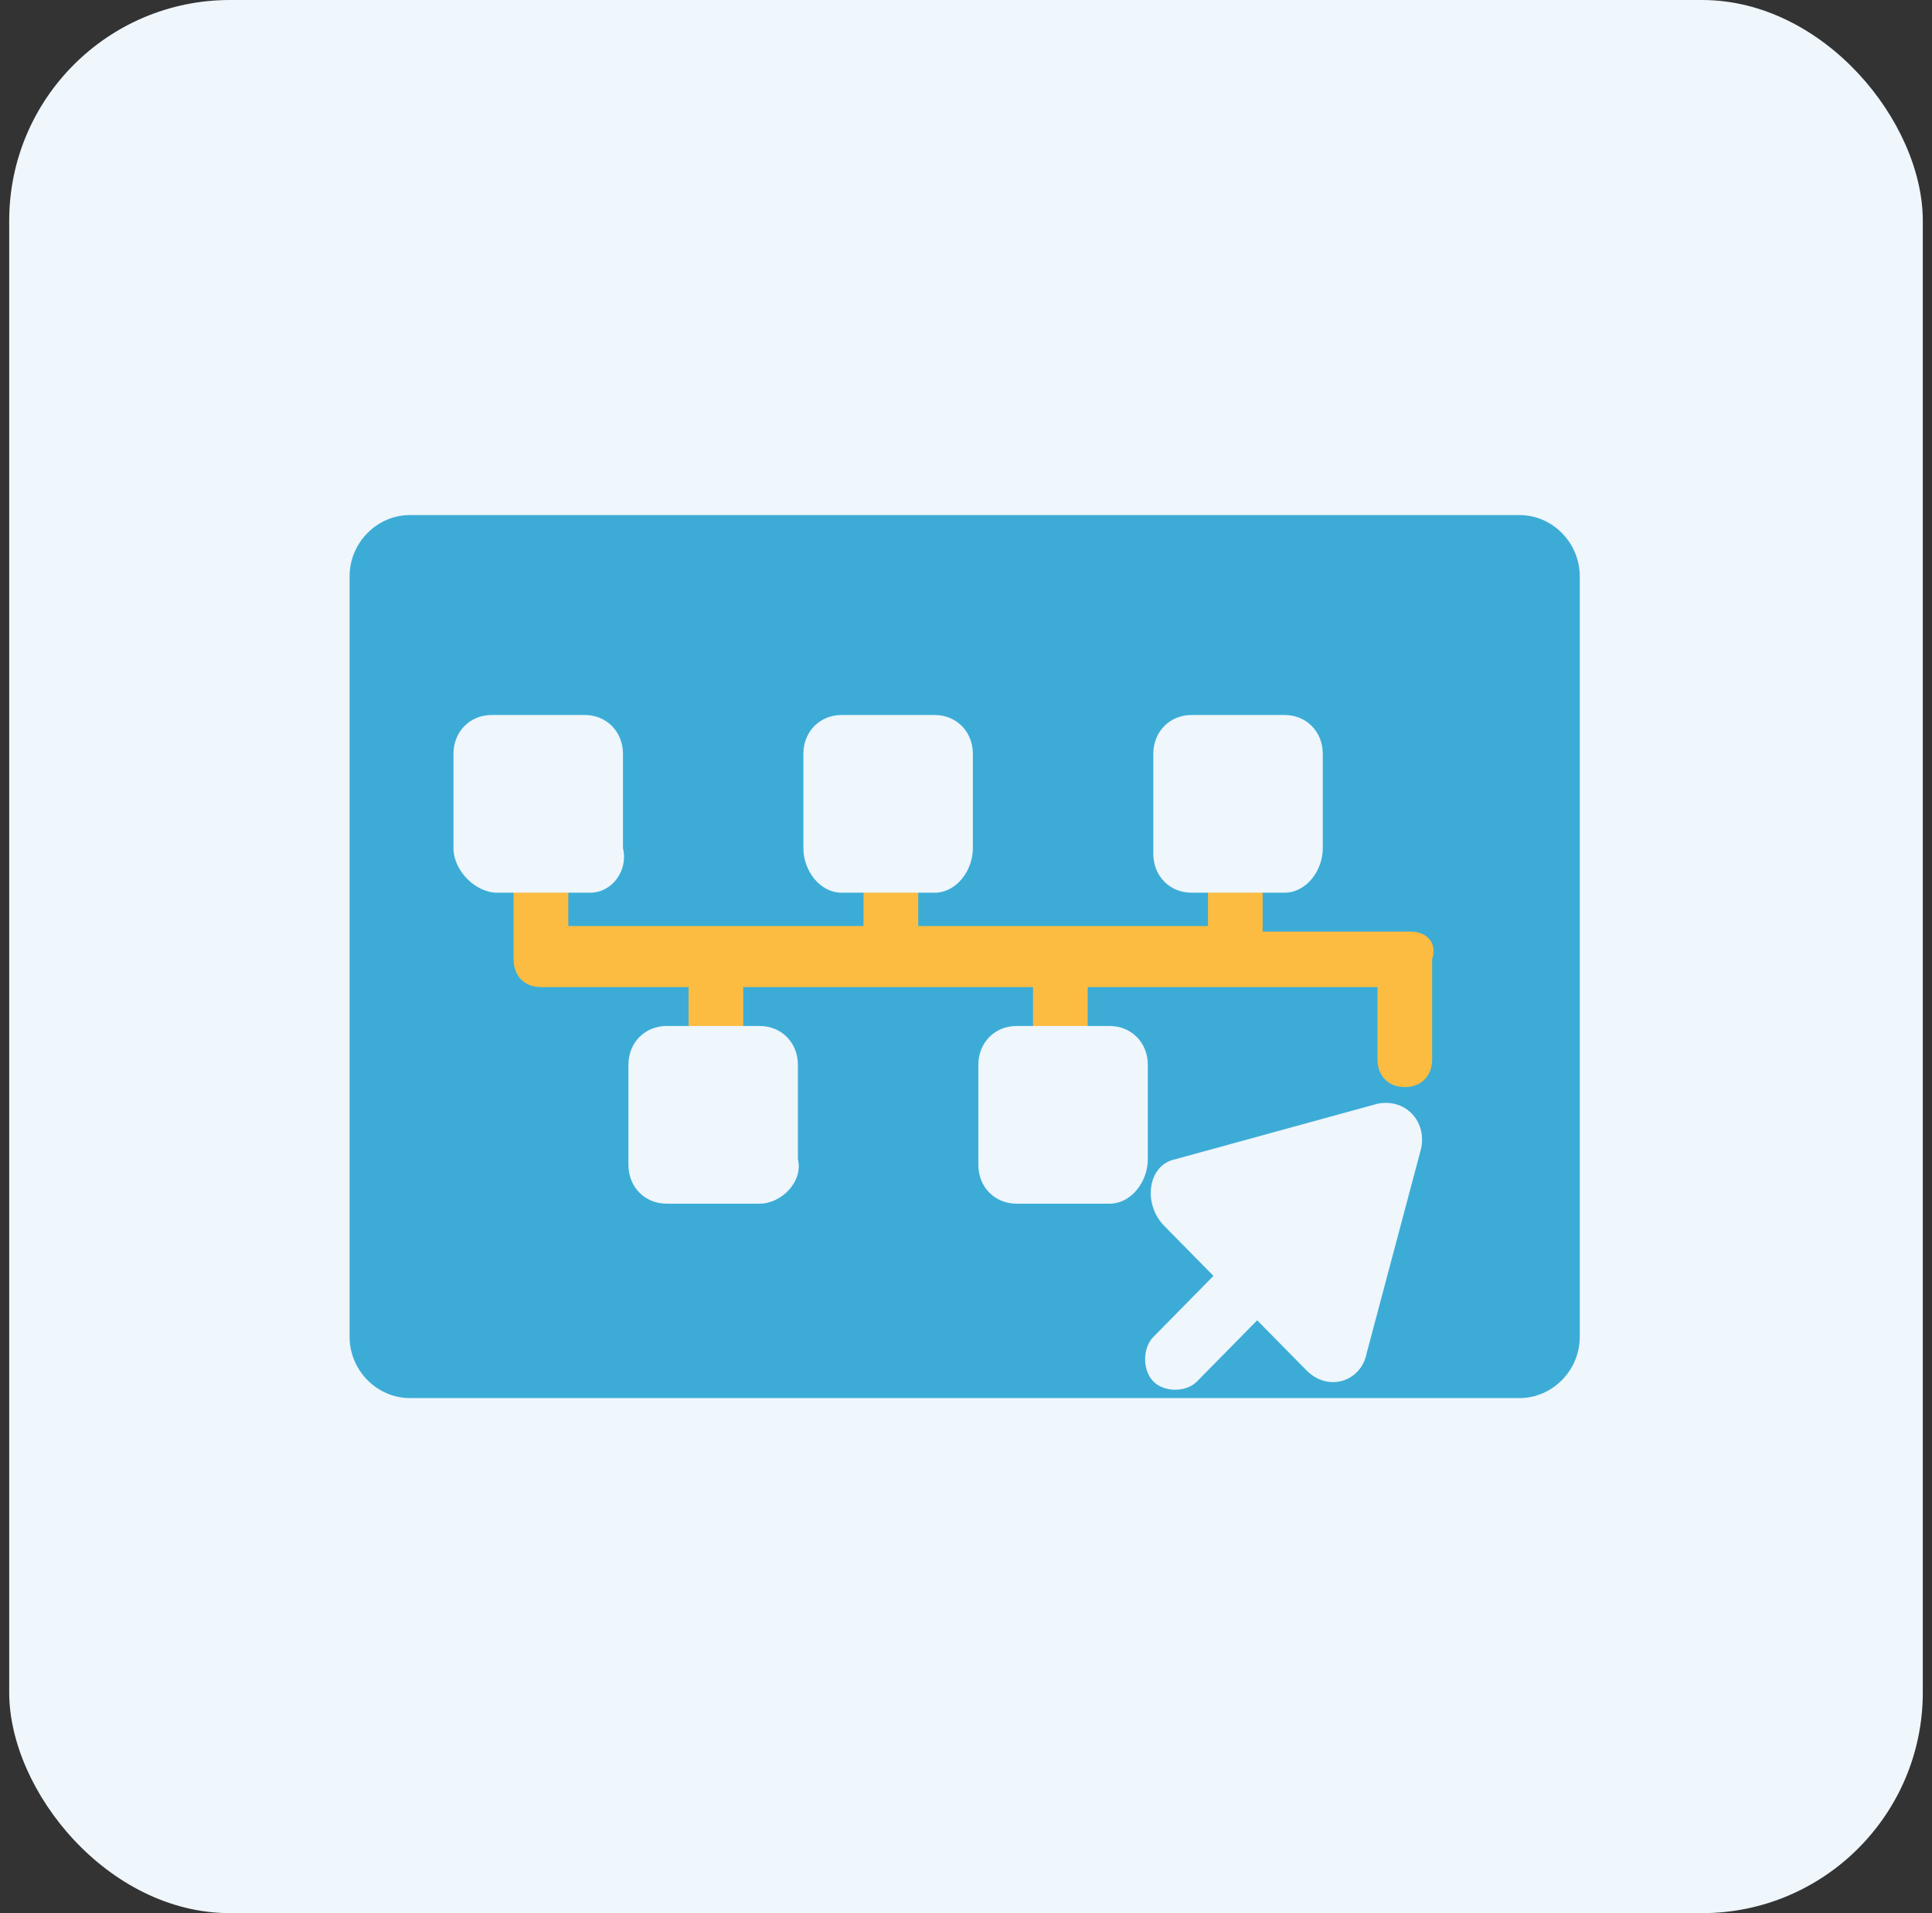 <svg width="105" height="104" viewBox="0 0 105 104" fill="none" xmlns="http://www.w3.org/2000/svg">
<rect x="0" y="0" width="105" height="104" fill="#333333" stroke="none"/>
<rect x="0.5" width="104" height="104" rx="12" fill="#EFF6FC"/>
<g clip-path="url(#clip0)">
<path d="M19 72.679V31.321C19 29.509 20.486 28 22.269 28H82.589C84.371 28 85.857 29.509 85.857 31.321V72.679C85.857 74.491 84.371 76 82.589 76H22.269C20.486 76 19 74.491 19 72.679Z" fill="#3CACD7"/>
<path d="M76.645 50.642H68.623V47.623C68.623 46.717 68.028 46.113 67.137 46.113C66.246 46.113 65.651 46.717 65.651 47.623V50.34H49.903V47.623C49.903 46.717 49.308 46.113 48.417 46.113C47.526 46.113 46.931 47.019 46.931 47.623V50.34H30.886V47.623C30.886 47.019 30.291 46.113 29.4 46.113C28.508 46.113 27.914 47.019 27.914 47.623V52.151C27.914 53.057 28.508 53.66 29.4 53.66H37.423V57.585C37.423 58.491 38.017 59.094 38.908 59.094C39.8 59.094 40.394 58.189 40.394 57.585V53.66H56.143V57.585C56.143 58.491 56.737 59.094 57.628 59.094C58.52 59.094 59.114 58.491 59.114 57.585V53.66H74.863V57.585C74.863 58.491 75.457 59.094 76.348 59.094C77.24 59.094 77.834 58.491 77.834 57.585V52.151C78.131 51.245 77.537 50.642 76.645 50.642Z" fill="#FCBC41"/>
<path d="M32.074 48.528H27.023C25.834 48.528 24.645 47.32 24.645 46.112V40.98C24.645 39.773 25.537 38.867 26.726 38.867H31.777C32.965 38.867 33.857 39.773 33.857 40.98V46.112C34.154 47.32 33.263 48.528 32.074 48.528Z" fill="#EFF6FC"/>
<path d="M50.794 48.528H45.742C44.553 48.528 43.662 47.32 43.662 46.112V40.98C43.662 39.773 44.553 38.867 45.742 38.867H50.794C51.982 38.867 52.873 39.773 52.873 40.98V46.112C52.873 47.32 51.982 48.528 50.794 48.528Z" fill="#EFF6FC"/>
<path d="M69.811 48.528H64.76C63.571 48.528 62.68 47.622 62.68 46.414V40.98C62.68 39.773 63.571 38.867 64.76 38.867H69.811C71 38.867 71.891 39.773 71.891 40.98V46.112C71.891 47.32 71 48.528 69.811 48.528Z" fill="#EFF6FC"/>
<path d="M41.285 65.433H36.233C35.045 65.433 34.153 64.527 34.153 63.32V57.886C34.153 56.678 35.045 55.773 36.233 55.773H41.285C42.473 55.773 43.365 56.678 43.365 57.886V63.018C43.662 64.225 42.473 65.433 41.285 65.433Z" fill="#EFF6FC"/>
<path d="M60.302 65.433H55.251C54.062 65.433 53.171 64.527 53.171 63.32V57.886C53.171 56.678 54.062 55.773 55.251 55.773H60.302C61.491 55.773 62.382 56.678 62.382 57.886V63.018C62.382 64.225 61.491 65.433 60.302 65.433Z" fill="#EFF6FC"/>
<path d="M63.869 63.019L74.863 60C76.349 59.698 77.537 60.905 77.24 62.415L74.269 73.585C73.972 75.094 72.189 75.698 71 74.49L68.326 71.773L65.057 75.094C64.463 75.698 63.274 75.698 62.68 75.094C62.086 74.49 62.086 73.283 62.68 72.679L65.949 69.358L63.274 66.641C62.086 65.434 62.383 63.32 63.869 63.019Z" fill="#EFF6FC"/>
</g>
<defs>
<clipPath id="clip0">
<rect width="66.857" height="48" fill="white" transform="translate(19 28)"/>
</clipPath>
</defs>
</svg>
